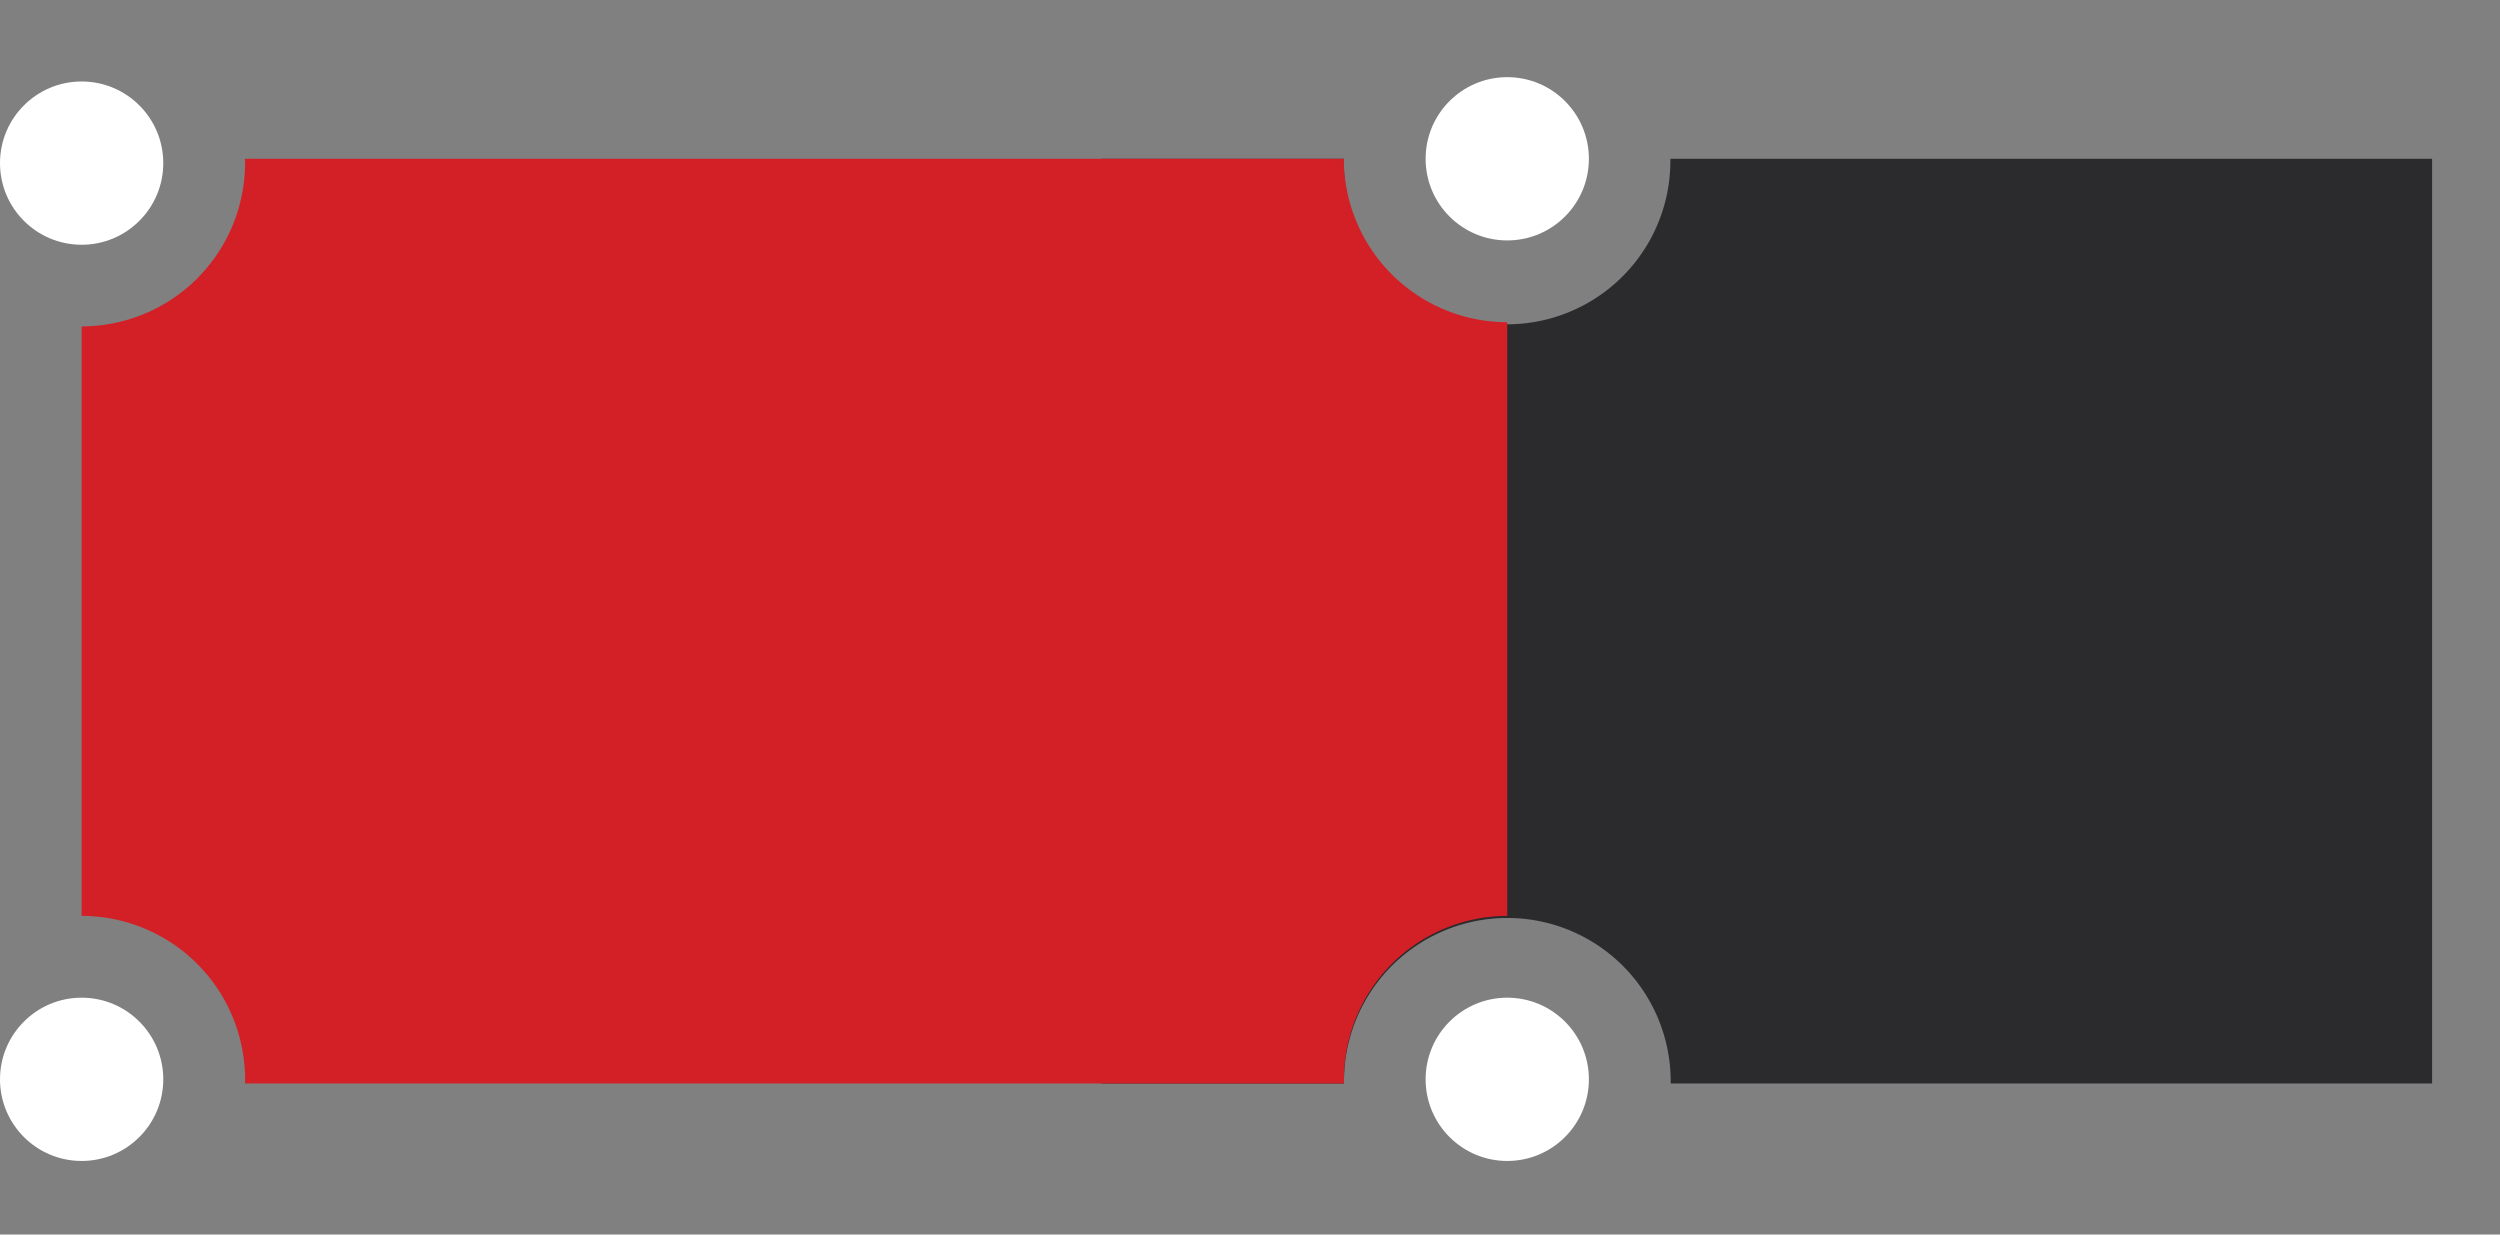 <svg id="Layer_1" data-name="Layer 1" xmlns="http://www.w3.org/2000/svg" viewBox="0 0 162 80">
  <rect x="0" y="0" width="162" height="80" fill="#808080" stroke="none"/>
  <defs>
    <style>
      .cls-1 {
        fill: #fff;
      }

      .cls-2 {
        fill: #2b2b2d;
      }

      .cls-3 {
        fill: #d32027;
      }
    </style>
  </defs>
  <title>Artboard 7</title>
  <g>
    <circle class="cls-1" cx="97.67" cy="10.29" r="5.29"/>
    <circle class="cls-1" cx="97.67" cy="69.94" r="5.29"/>
    <path class="cls-2" d="M108.24,10.29s0,.09,0,.14a10.58,10.58,0,1,1-21.17,0s0-.09,0-.14H71.35V70.21H87.09s0-.09,0-.14a10.58,10.58,0,1,1,21.17,0s0,.09,0,.14h49.34V10.29Z"/>
    <circle class="cls-1" cx="5.29" cy="69.94" r="5.29"/>
    <circle class="cls-1" cx="5.29" cy="10.57" r="5.29"/>
    <path class="cls-3" d="M15.88,10.57A10.6,10.6,0,0,1,5.29,21.15v38.2A10.6,10.6,0,0,1,15.88,69.94c0,.09,0,.18,0,.27H87.09c0-.09,0-.18,0-.27A10.6,10.6,0,0,1,97.67,59.35V20.88A10.6,10.6,0,0,1,87.08,10.29H15.86C15.87,10.38,15.88,10.47,15.88,10.57Z"/>
  </g>
</svg>

